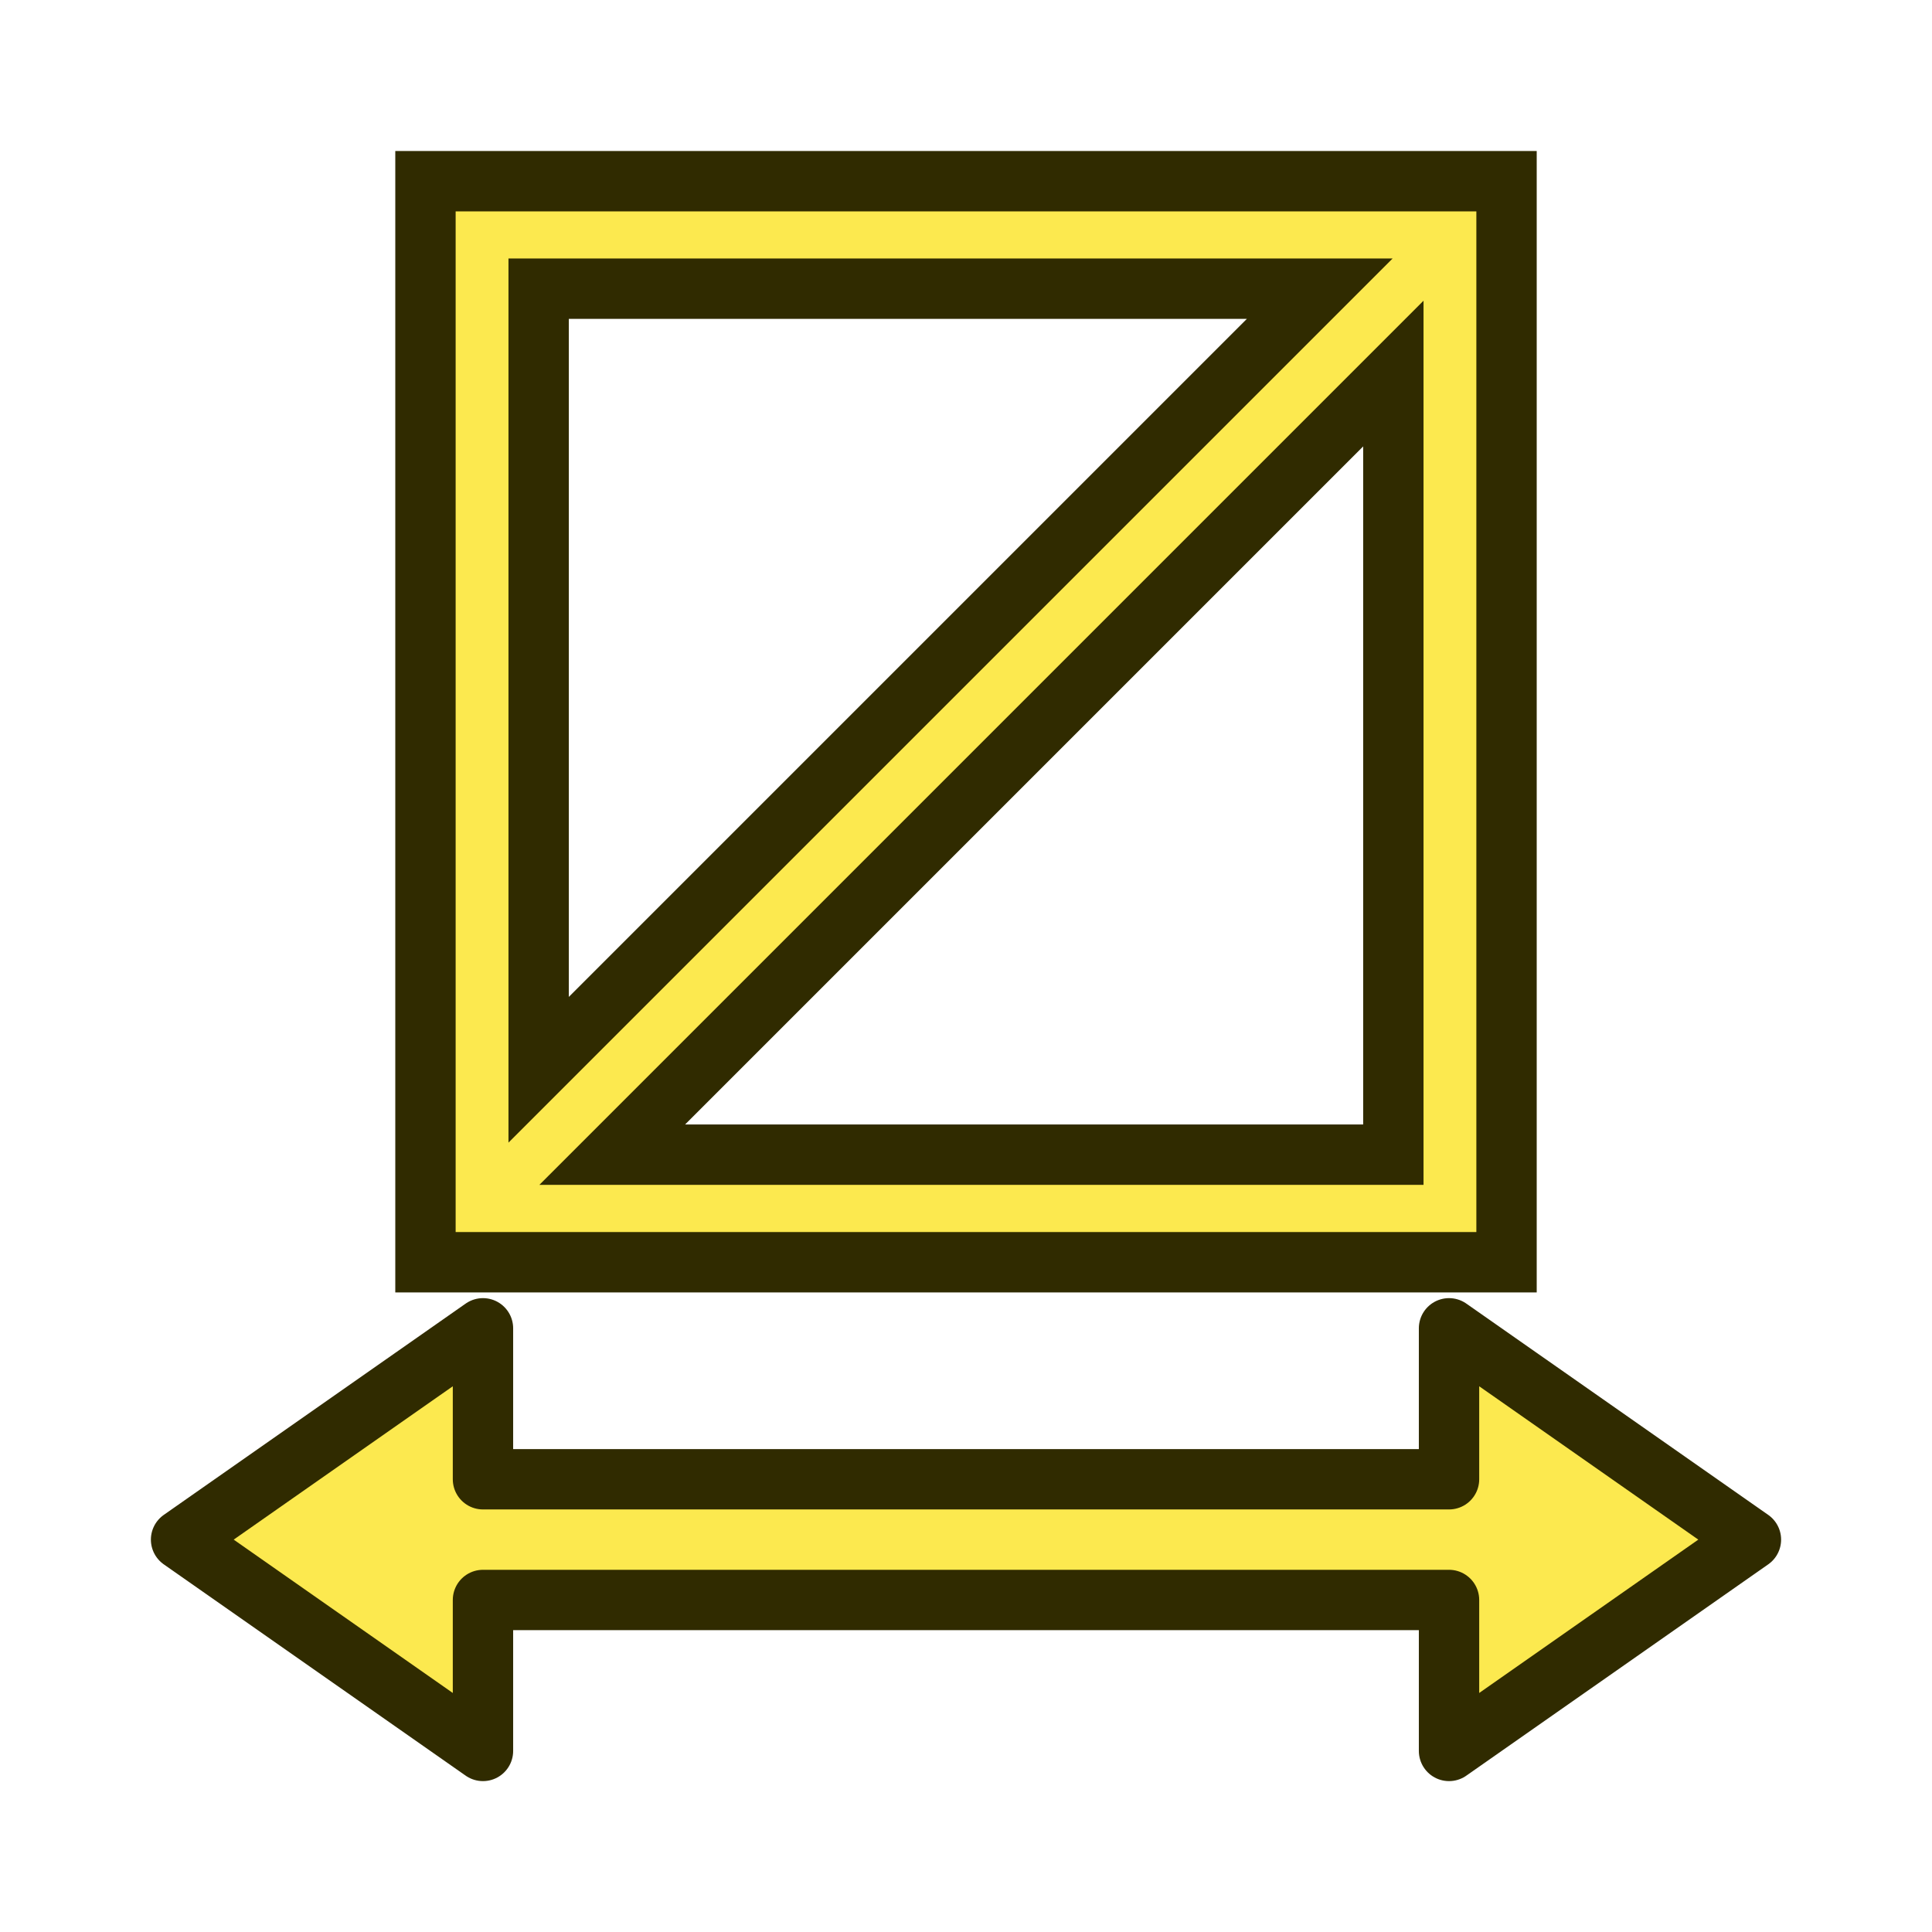 <?xml version="1.0" encoding="UTF-8" standalone="no"?>
<svg
   style="enable-background:new"
   id="svg1876"
   version="1.1"
   viewBox="0 0 16.933 16.933"
   height="64"
   width="64"
   xmlns="http://www.w3.org/2000/svg"
   xmlns:svg="http://www.w3.org/2000/svg"
   xmlns:rdf="http://www.w3.org/1999/02/22-rdf-syntax-ns#"
   xmlns:cc="http://creativecommons.org/ns#"
   xmlns:dc="http://purl.org/dc/elements/1.1/">
  <defs
     id="defs1870">
    <filter
       id="filter1958"
       style="color-interpolation-filters:sRGB"
       x="-0.062"
       y="-0.042"
       width="1.131"
       height="1.162">
      <feBlend
         id="feBlend1960"
         in2="BackgroundImage"
         mode="exclusion" />
    </filter>
    <filter
       id="filter1958-7"
       style="color-interpolation-filters:sRGB"
       x="-0.062"
       y="-0.233"
       width="1.131"
       height="1.651">
      <feBlend
         id="feBlend1960-2"
         in2="BackgroundImage"
         mode="exclusion" />
    </filter>
  </defs>
  <g
     id="layer2"
     style="display:inline;enable-background:new">
    <path
       style="fill:#fce94f;stroke:#302b00;stroke-width:0.529;stroke-linecap:square;stroke-linejoin:round;stroke-dasharray:none;stroke-dashoffset:3;paint-order:fill markers stroke"
       d="M 4.233,11.642 1.587,13.494 4.233,15.346 V 14.023 H 12.7 v 1.323 L 15.346,13.494 12.7,11.642 v 1.323 H 4.233 Z"
       id="path1" />
    <path
       d="M 5.366,10.12 H 12.212 V 3.274 Z M 4.721,2.53 V 9.376 L 11.567,2.53 Z M 3.729,1.588 H 13.204 V 11.063 H 3.729 Z"
       id="text4"
       style="font-size:12.7px;line-height:0px;text-align:end;text-anchor:end;fill:#fce94f;stroke:#302b00;stroke-width:0.529;stroke-linecap:square;stroke-dashoffset:3;paint-order:fill markers stroke"
       aria-label="〼" />
  </g>
</svg>
